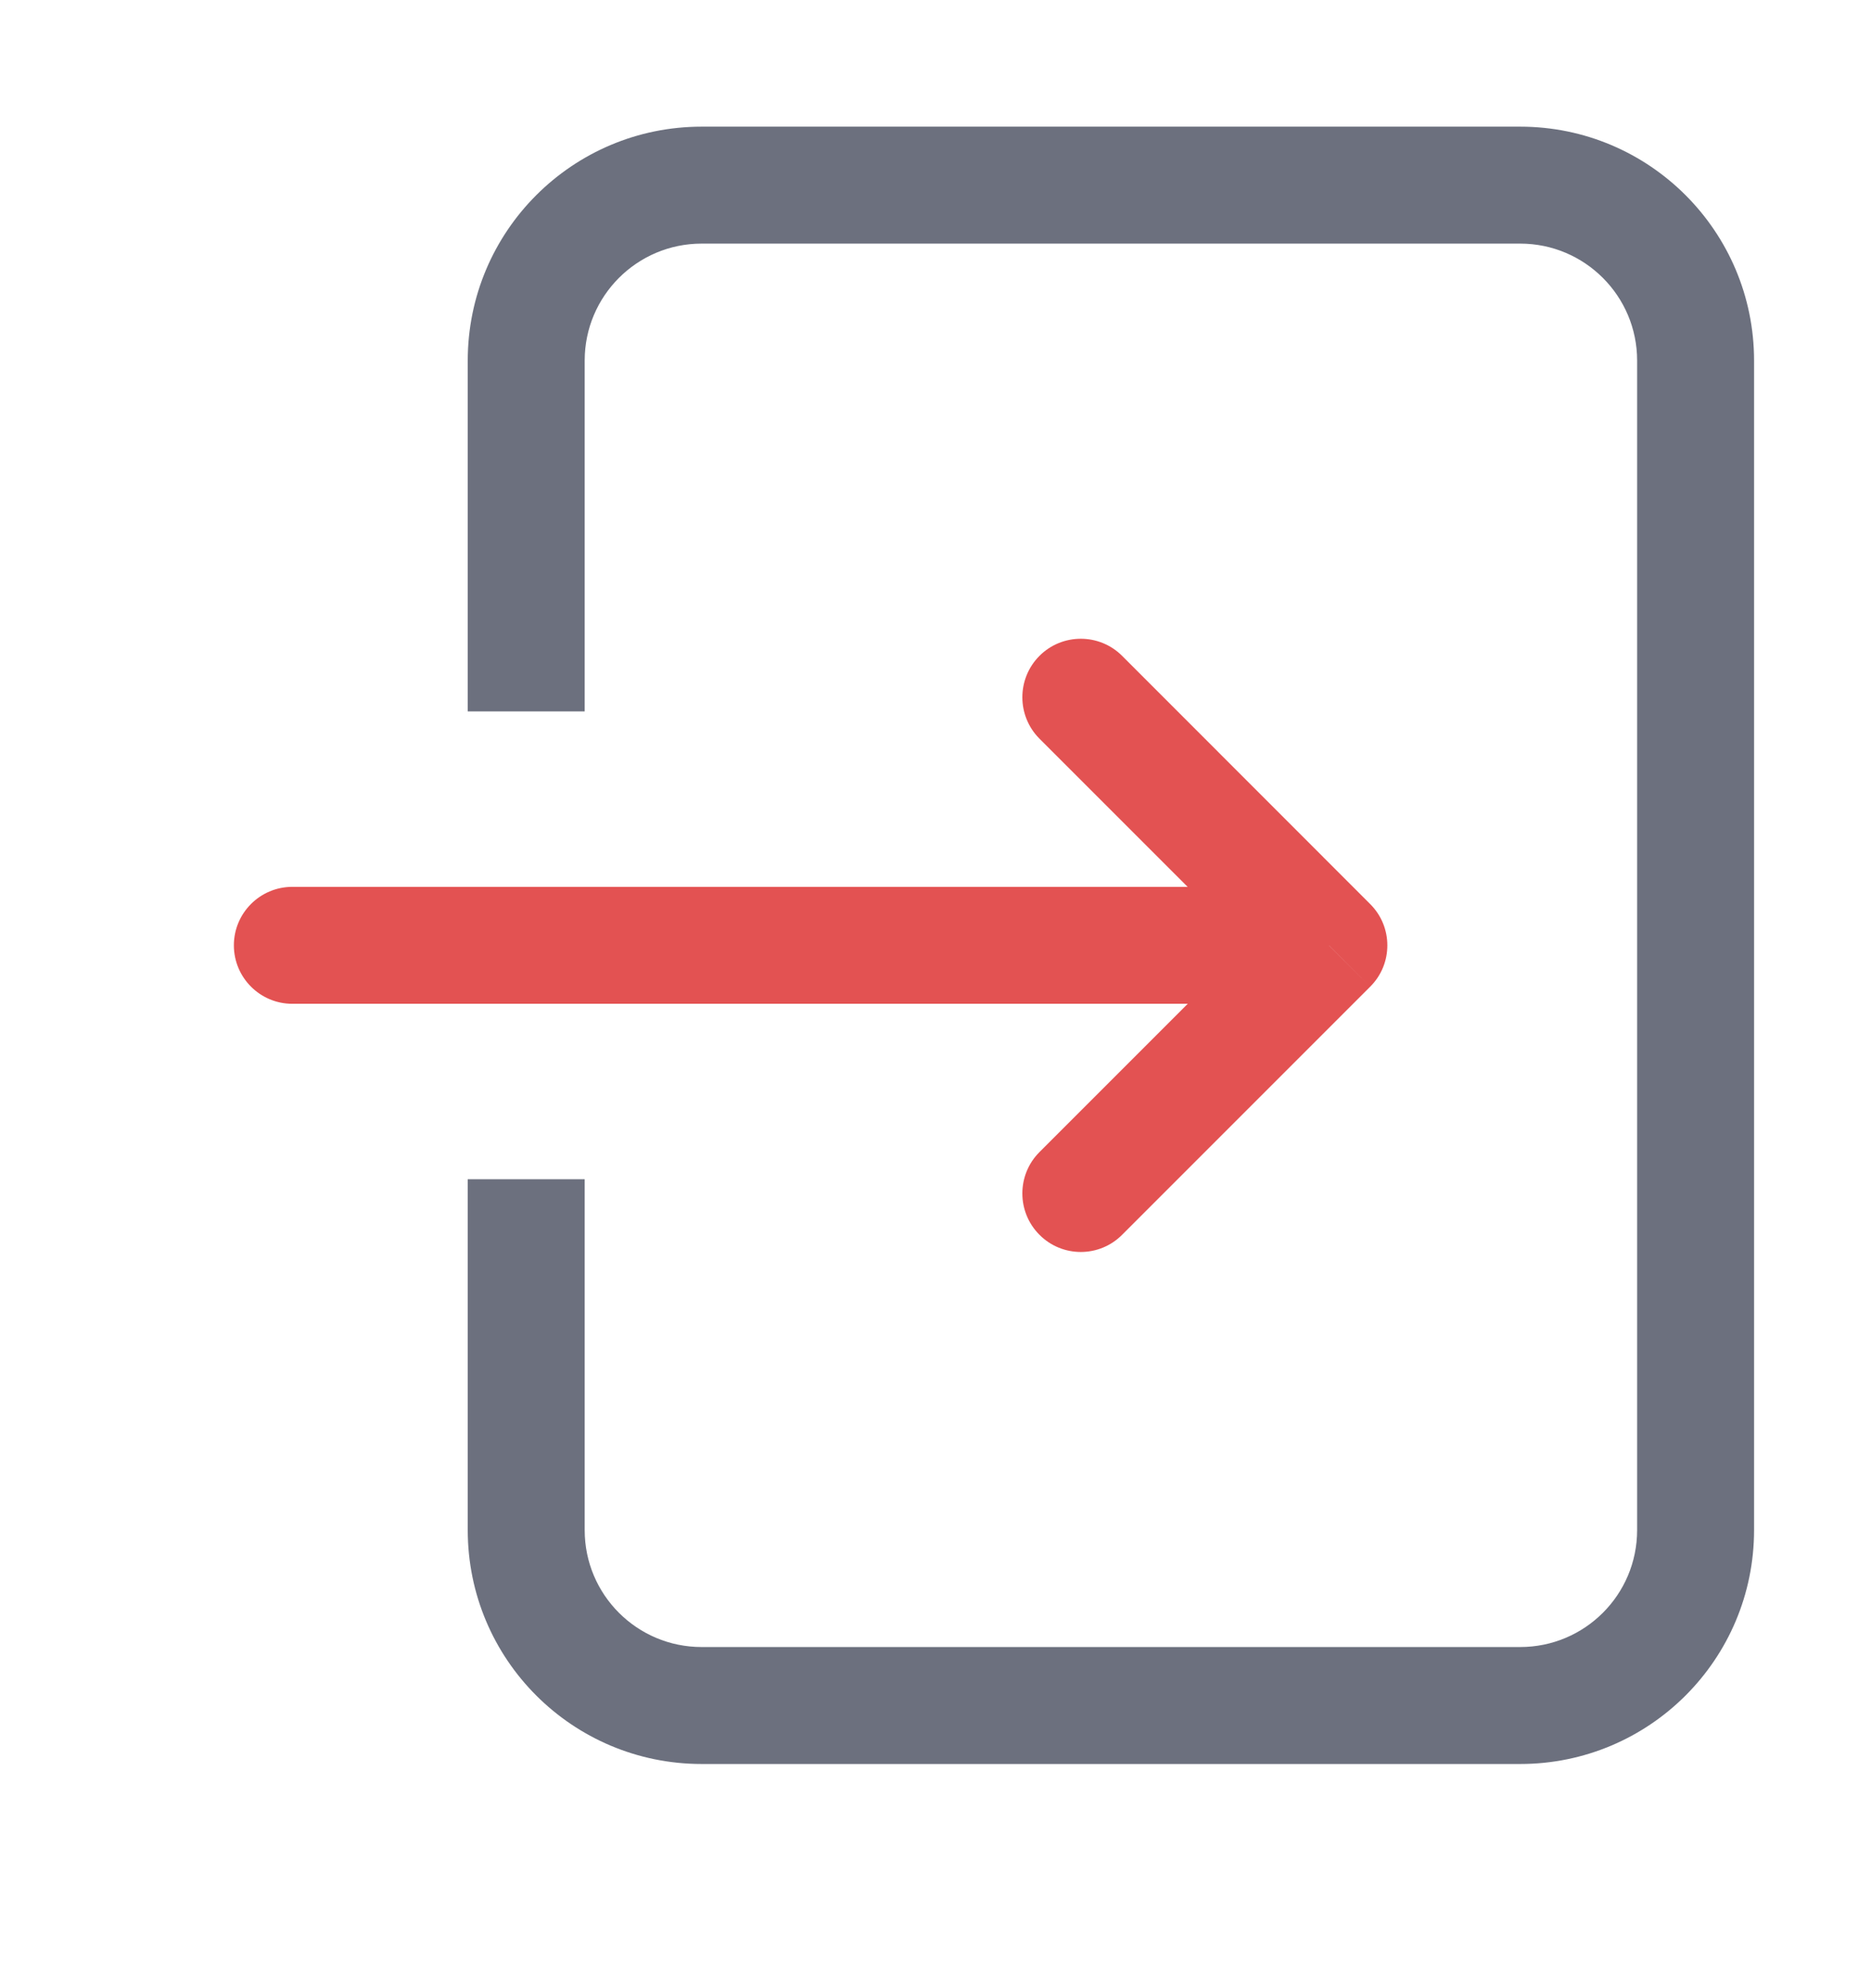 <!-- Copyright 2000-2022 JetBrains s.r.o. and contributors. Use of this source code is governed by the Apache 2.0 license. -->
<svg width="16" height="17" viewBox="0 0 16 17" fill="none" xmlns="http://www.w3.org/2000/svg">
<path fill-rule="evenodd" clip-rule="evenodd" d="M6 2.083H13C13.552 2.083 14 2.531 14 3.083V13.083C14 13.636 13.552 14.083 13 14.083H6C5.448 14.083 5 13.636 5 13.083V10.083H4V13.083C4 14.188 4.895 15.083 6 15.083H13C14.105 15.083 15 14.188 15 13.083V3.083C15 1.979 14.105 1.083 13 1.083H6C4.895 1.083 4 1.979 4 3.083V6.083H5V3.083C5 2.531 5.448 2.083 6 2.083Z" fill="#6C707E"/>
<path d="M2.5 7.583C2.224 7.583 2 7.807 2 8.083C2 8.359 2.224 8.583 2.5 8.583L2.5 7.583ZM2.5 8.583L11.364 8.583L11.364 7.583L2.5 7.583L2.5 8.583Z" fill="#E35252"/>
<path d="M11.364 8.083L11.717 8.437C11.913 8.242 11.913 7.925 11.717 7.73L11.364 8.083ZM9.596 5.608C9.401 5.413 9.084 5.413 8.889 5.608C8.694 5.804 8.694 6.12 8.889 6.316L9.596 5.608ZM8.889 9.851C8.694 10.046 8.694 10.363 8.889 10.558C9.084 10.754 9.401 10.754 9.596 10.558L8.889 9.851ZM11.717 7.73L9.596 5.608L8.889 6.316L11.01 8.437L11.717 7.73ZM11.01 7.73L8.889 9.851L9.596 10.558L11.717 8.437L11.01 7.73Z" fill="#E35252"/>
</svg>
